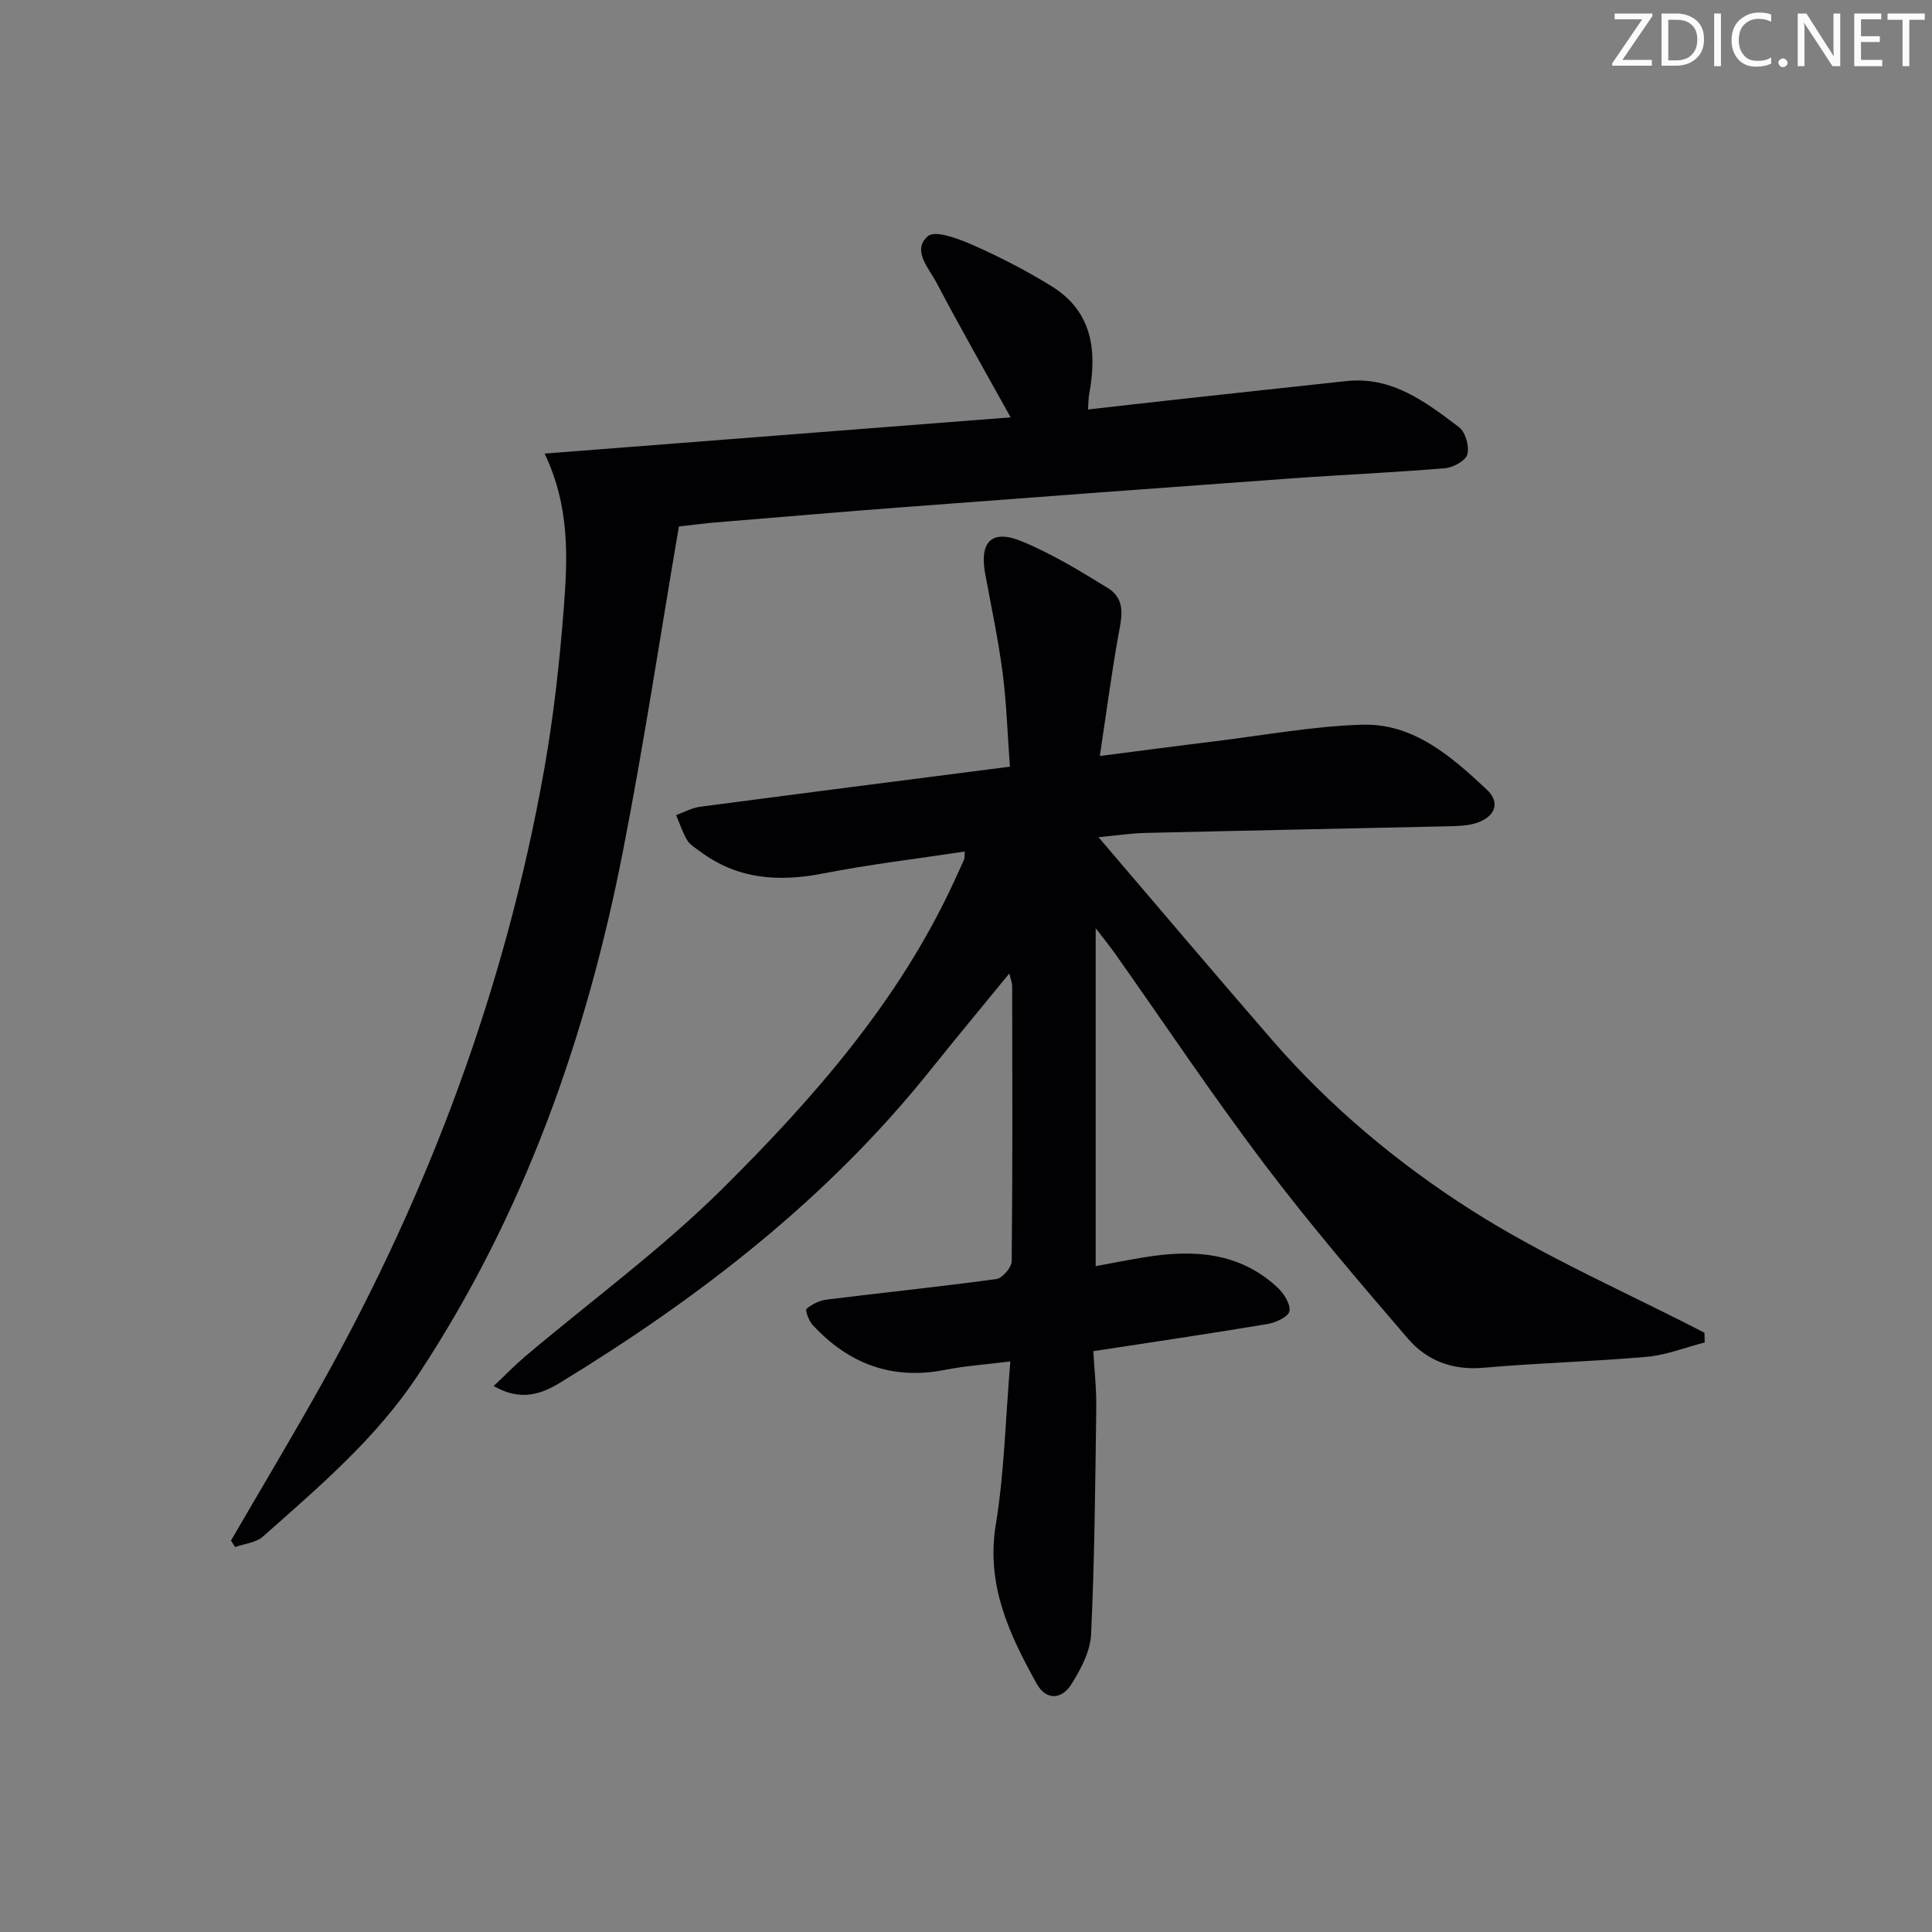 <svg enable-background="new 0 0 400 400" viewBox="0 0 400 400" xmlns="http://www.w3.org/2000/svg"><rect x="0" y="0" width="400" height="400" fill="#808080" stroke="none"/><g fill="#fafbfa"><path d="m342.2 3.2-6.3 9.2h6.1v1.2h-8.2v-.5l6.2-9.1h-5.7v-1.2h7.8v.4z"/><path d="m344 13.7v-10.9h3.1c1.6 0 3 .5 4.1 1.4 1.1 1 1.6 2.2 1.6 3.9s-.5 3-1.6 4-2.5 1.5-4.2 1.5h-3zm1.4-9.6v8.4h1.6c1.4 0 2.5-.4 3.2-1.1.8-.8 1.2-1.8 1.2-3.2s-.4-2.4-1.2-3.1-1.8-1-3.1-1z"/><path d="m356.3 2.8v10.9h-1.4v-10.9z"/><path d="m366.6 13.2c-.8.4-1.8.6-3 .6-1.6 0-2.8-.5-3.7-1.5s-1.4-2.3-1.4-3.9c0-1.7.5-3.2 1.6-4.2s2.4-1.6 4-1.6c1 0 1.9.1 2.6.4v1.5c-.8-.4-1.6-.6-2.6-.6-1.2 0-2.2.4-3 1.2s-1.1 1.9-1.1 3.3c0 1.3.4 2.3 1.1 3.1s1.6 1.1 2.8 1.1c1.1 0 2-.2 2.8-.7v1.3z"/><path d="m368.2 13c0-.3.1-.5.3-.6.2-.2.4-.3.6-.3.3 0 .5.1.7.3s.3.4.3.6-.1.5-.3.6c-.2.2-.4.3-.7.3s-.5-.1-.6-.3c-.2-.2-.3-.4-.3-.6z"/><path d="m381.1 13.7h-1.7l-5.5-8.4c-.2-.2-.3-.5-.4-.7 0 .2.1.8.1 1.5v7.6h-1.4v-10.9h1.8l5.3 8.3c.3.4.4.6.4.8 0-.3-.1-.8-.1-1.6v-7.5h1.4v10.9z"/><path d="m389.7 13.7h-5.8v-10.9h5.6v1.2h-4.2v3.5h3.9v1.2h-3.9v3.7h4.4z"/><path d="m398.4 4.1h-3.1v9.6h-1.4v-9.6h-3.1v-1.3h7.7v1.3z"/></g><path d="m209.18 281.87c-5.09.64-9.38.92-13.56 1.75-10.97 2.16-19.95-1.28-27.37-9.3-.79-.85-1.59-3.07-1.27-3.34 1.14-.97 2.72-1.74 4.21-1.92 11.7-1.45 23.43-2.65 35.11-4.25 1.24-.17 3.14-2.4 3.16-3.69.2-18.99.13-37.99.1-56.98 0-.61-.27-1.22-.59-2.6-5.74 7.02-11.12 13.49-16.38 20.06-21.29 26.62-47.79 47.08-76.66 64.69-3.79 2.31-8.11 3.92-13.72.67 2.4-2.26 4.36-4.29 6.5-6.11 13.73-11.6 28.35-22.3 41.05-34.92 18.88-18.77 36.47-38.85 47.79-63.47.69-1.51 1.4-3.01 2.07-4.54.12-.28.06-.64.12-1.62-9.87 1.5-19.66 2.65-29.31 4.54-9.25 1.81-17.81 1.22-25.55-4.61-.93-.7-2.05-1.33-2.61-2.28-.96-1.61-1.54-3.45-2.29-5.19 1.66-.59 3.27-1.51 4.98-1.73 21.06-2.78 42.14-5.47 64.13-8.3-.49-6.59-.68-13.02-1.5-19.37-.9-6.9-2.35-13.72-3.62-20.57-1.22-6.59 1.33-9.28 7.54-6.73 6.24 2.56 12.1 6.14 17.87 9.7 4.02 2.49 2.73 6.51 2.06 10.35-1.37 7.82-2.42 15.7-3.73 24.41 8.35-1.07 15.99-2.09 23.65-3.02 10.21-1.25 20.4-3.14 30.64-3.46 10.67-.32 18.5 6.59 25.8 13.41 2.86 2.67 1.82 5.55-1.94 6.88-1.82.64-3.89.69-5.86.74-20.97.48-41.94.88-62.91 1.38-2.93.07-5.85.52-9.66.88 12.3 14.38 24.06 28.3 36 42.05 11.99 13.81 26.05 25.54 41.3 35.24s32.05 16.97 48.16 25.31c.02.67.03 1.34.05 2.01-3.98 1.02-7.92 2.61-11.96 2.97-11.26 1-22.58 1.27-33.84 2.27-6.41.57-11.74-1.48-15.65-6.04-10.18-11.84-20.35-23.73-29.76-36.18-10.73-14.19-20.62-29.02-30.89-43.56-1.04-1.47-2.18-2.86-3.99-5.22v69.96c3.4-.62 6.72-1.28 10.06-1.83 10.05-1.65 19.67-1.14 27.6 6.27 1.31 1.23 2.73 3.45 2.45 4.9-.22 1.16-2.86 2.37-4.57 2.65-11.76 1.97-23.56 3.7-36.03 5.62.21 3.86.66 7.78.61 11.71-.21 15.64-.34 31.29-1.07 46.9-.17 3.55-2.14 7.27-4.11 10.39-1.96 3.11-5.19 3.39-7.17-.18-5.66-10.22-10.53-20.48-8.44-32.99 1.77-10.79 1.99-21.81 3-33.71z" fill="#010104"/><path d="m47.82 318.96c6.31-10.87 12.78-21.65 18.91-32.63 22.2-39.74 37.88-81.89 45.89-126.74 1.98-11.1 3.23-22.37 4.1-33.62.8-10.41 1.31-20.95-3.96-32.06 32.61-2.54 64.2-4.99 96.48-7.5-5.44-9.82-10.54-18.74-15.31-27.82-1.59-3.03-5.22-6.81-1.8-9.71 1.53-1.3 6.42.58 9.4 1.9 5.59 2.48 11.08 5.3 16.27 8.53 8.45 5.26 9.36 13.44 7.69 22.36-.15.79-.12 1.62-.23 3.11 7.28-.82 14.29-1.63 21.29-2.39 10.73-1.18 21.46-2.33 32.19-3.49 9.48-1.02 16.45 4.34 23.33 9.54 1.33 1.01 2.17 3.95 1.74 5.61-.35 1.32-2.93 2.75-4.62 2.89-10.6.89-21.23 1.34-31.84 2.11-26.68 1.92-53.35 3.91-80.02 5.93-13.09.99-26.17 2.11-39.25 3.19-2.13.18-4.26.47-7.52.83-3.82 22.34-7.2 44.76-11.54 66.99-7.56 38.78-20.56 75.55-42.52 108.76-8.65 13.09-20.49 23.11-32.06 33.38-1.43 1.27-3.81 1.47-5.76 2.17-.29-.46-.57-.9-.86-1.34z" fill="#010104"/></svg>